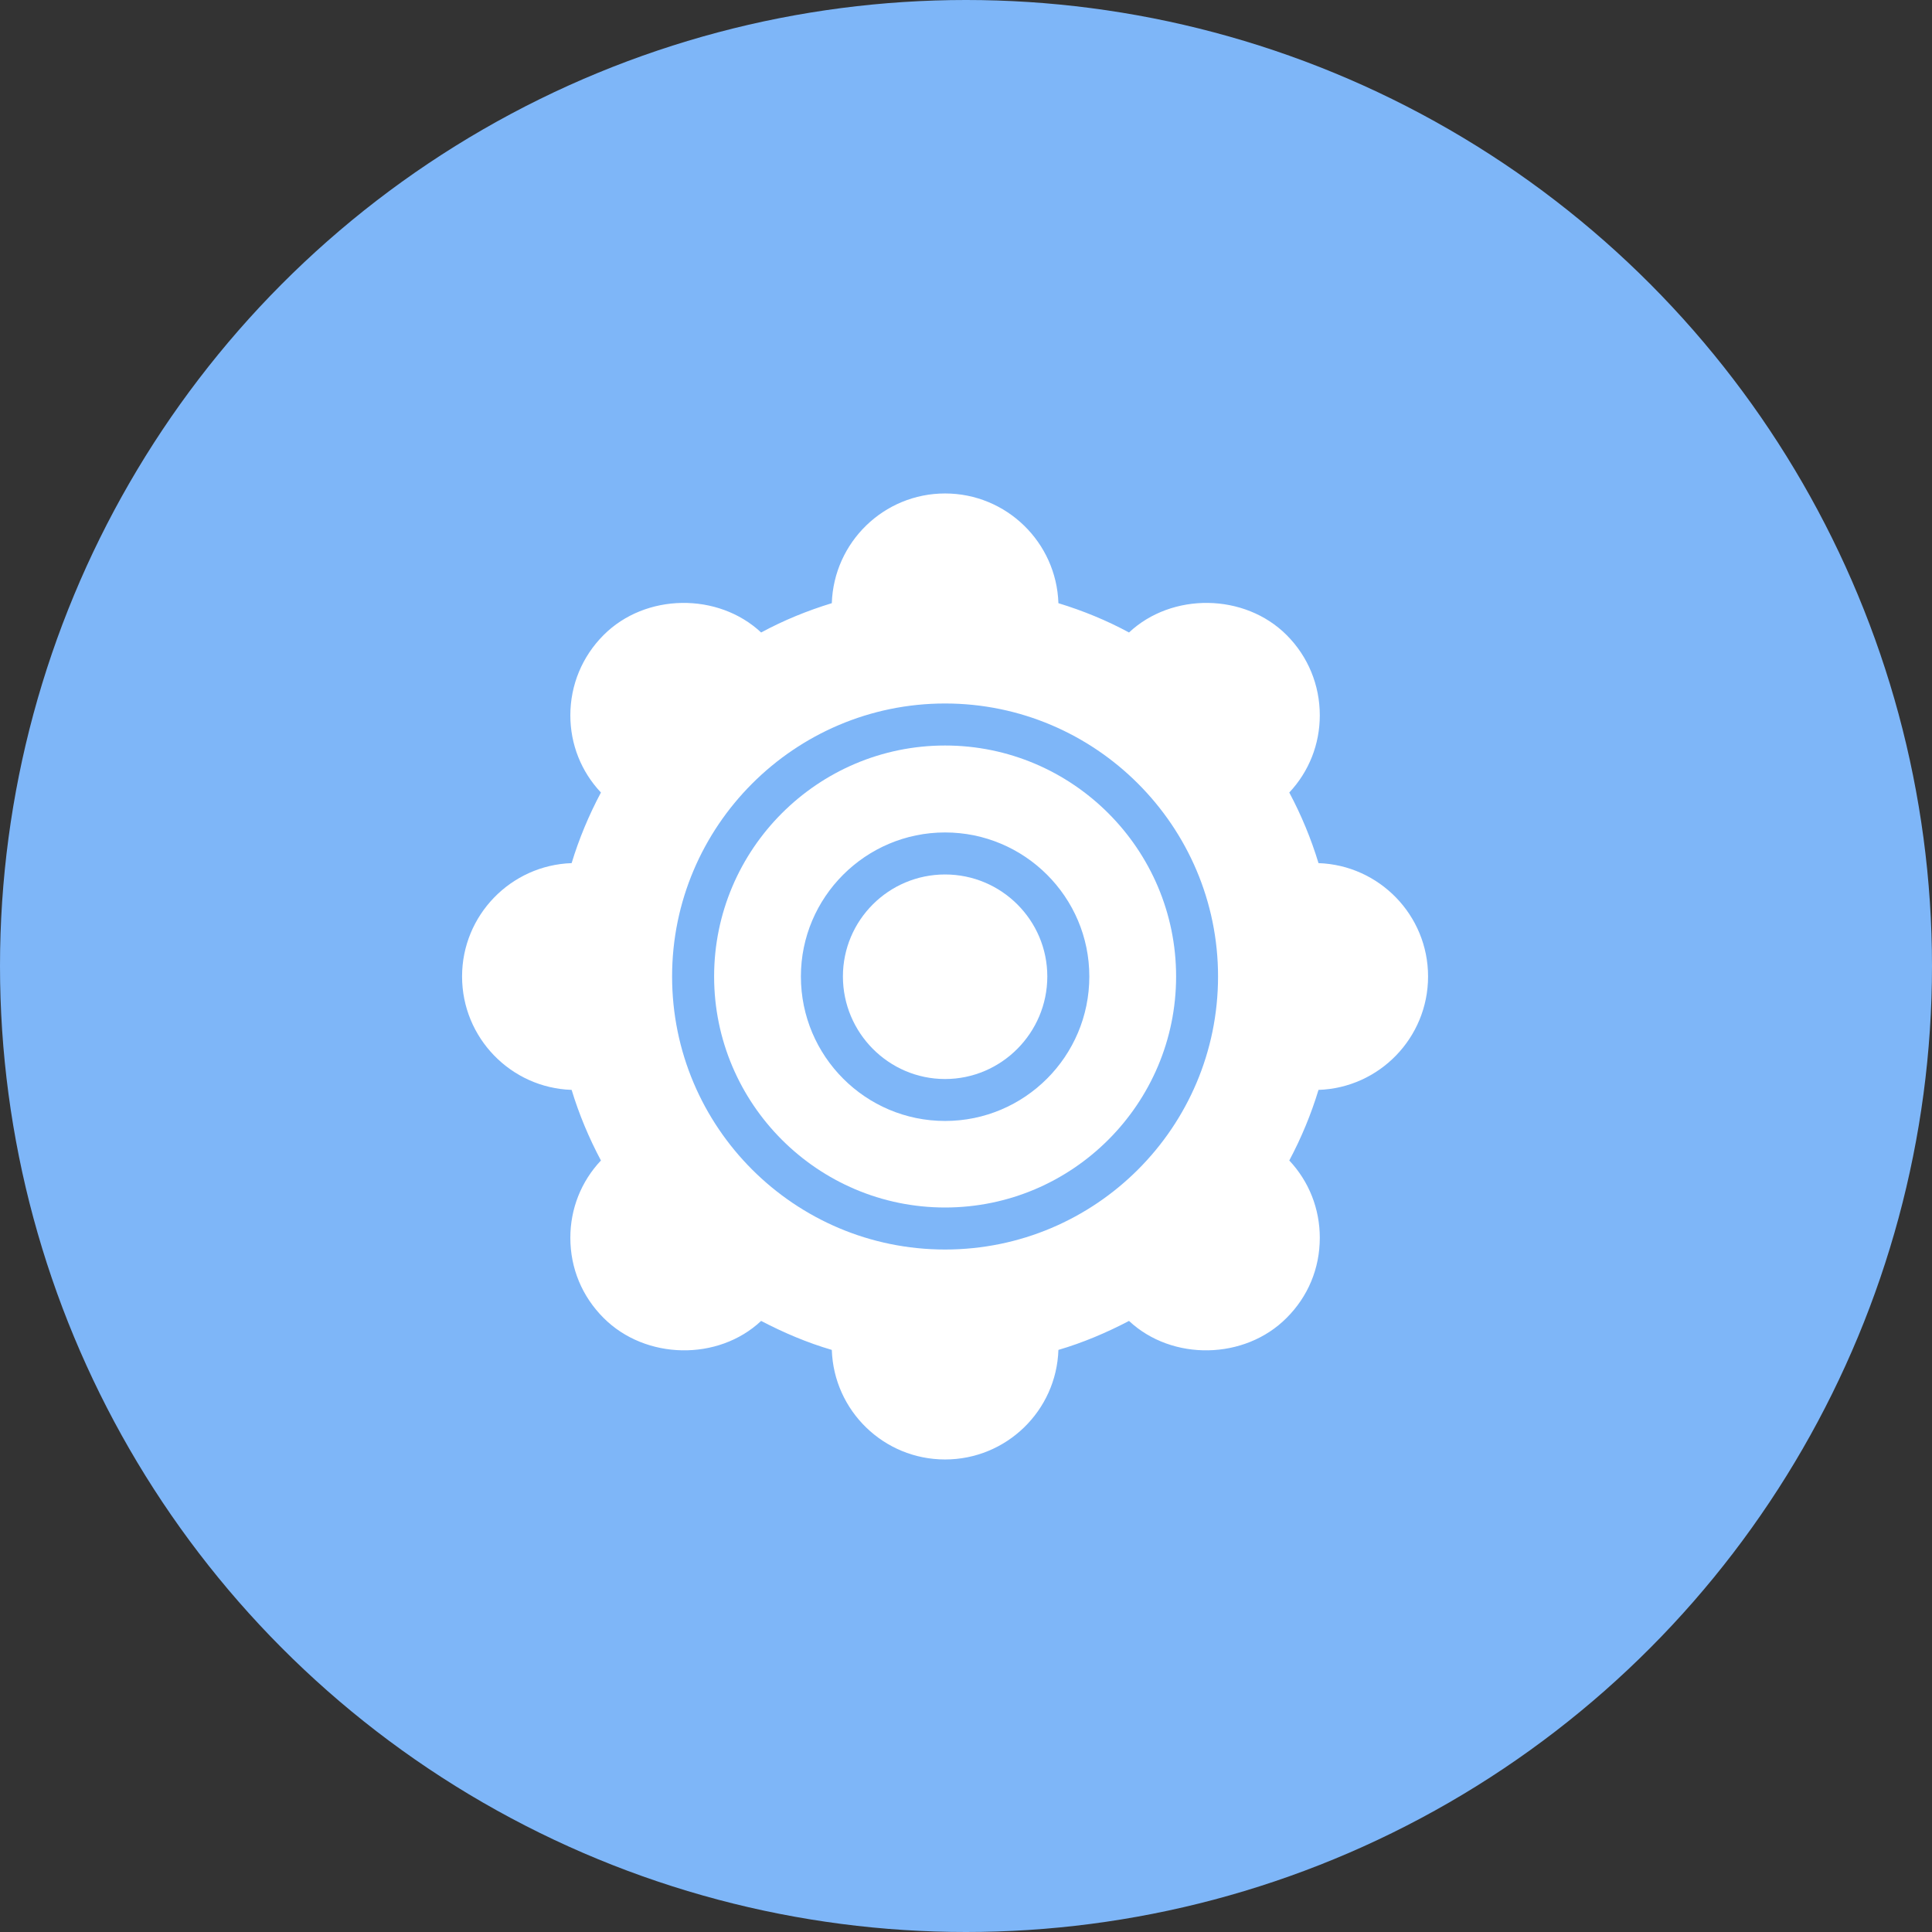 <?xml version="1.0" encoding="UTF-8"?>
<svg width="24px" height="24px" viewBox="0 0 24 24" version="1.1" xmlns="http://www.w3.org/2000/svg" xmlns:xlink="http://www.w3.org/1999/xlink">
    <rect x="0" y="0" width="24" height="24" fill="#333333" stroke="none"/>
    <!-- Generator: Sketch 46.2 (44496) - http://www.bohemiancoding.com/sketch -->
    <title>Icon</title>
    <desc>Created with Sketch.</desc>
    <defs></defs>
    <g id="Page-1" stroke="none" stroke-width="1" fill="none" fill-rule="evenodd">
        <g id="我的" transform="translate(-35, -457)">
            <g id="list1-copy-3" transform="translate(30, 457)">
                <g id="Icon" transform="translate(5, 0)">
                    <circle id="Base" fill="#7EB6F8" cx="12" cy="12" r="12"></circle>
                    <g id="Fill-6605-+-Fill-6606-+-Fill-6607" transform="translate(6, 6)" fill="#FFFFFF">
                        <path d="M5.74,7.925 C4.753,7.925 3.949,7.122 3.949,6.13 C3.949,5.144 4.753,4.341 5.74,4.341 C6.728,4.341 7.532,5.144 7.532,6.13 C7.532,7.122 6.728,7.925 5.74,7.925 L5.74,7.925 Z M5.74,3.261 C4.158,3.261 2.871,4.55 2.871,6.13 C2.871,7.711 4.158,9 5.74,9 C7.323,9 8.61,7.711 8.61,6.13 C8.61,4.55 7.323,3.261 5.74,3.261 L5.74,3.261 Z" id="Fill-6605"></path>
                        <path d="M5.74,4.863 C5.04,4.863 4.471,5.431 4.471,6.13 C4.471,6.83 5.04,7.404 5.74,7.404 C6.44,7.404 7.01,6.83 7.01,6.13 C7.01,5.431 6.44,4.863 5.74,4.863" id="Fill-6606"></path>
                        <path d="M5.74,9.522 C3.87,9.522 2.349,8.004 2.349,6.13 C2.349,4.263 3.87,2.739 5.74,2.739 C7.61,2.739 9.131,4.263 9.131,6.13 C9.131,8.004 7.61,9.522 5.74,9.522 L5.74,9.522 Z M11.74,6.13 C11.74,5.369 11.134,4.748 10.379,4.722 C10.287,4.419 10.166,4.127 10.016,3.845 C10.261,3.584 10.395,3.245 10.395,2.886 C10.395,2.51 10.249,2.155 9.983,1.889 C9.462,1.367 8.558,1.357 8.025,1.857 C7.746,1.706 7.452,1.586 7.148,1.493 C7.123,0.736 6.501,0.13 5.74,0.13 C4.979,0.13 4.358,0.736 4.333,1.493 C4.028,1.586 3.735,1.706 3.455,1.857 C2.921,1.357 2.018,1.367 1.498,1.889 C1.232,2.155 1.085,2.51 1.085,2.886 C1.085,3.245 1.219,3.584 1.465,3.845 C1.315,4.127 1.193,4.419 1.101,4.722 C0.346,4.748 -0.26,5.369 -0.26,6.13 C-0.26,6.892 0.346,7.514 1.101,7.539 C1.193,7.842 1.315,8.134 1.465,8.416 C1.219,8.677 1.085,9.016 1.085,9.376 C1.085,9.757 1.232,10.106 1.498,10.372 C2.019,10.894 2.922,10.91 3.455,10.409 C3.735,10.555 4.028,10.68 4.333,10.769 C4.358,11.526 4.979,12.13 5.74,12.13 C6.501,12.13 7.123,11.526 7.148,10.769 C7.452,10.68 7.746,10.555 8.025,10.409 C8.56,10.91 9.463,10.894 9.982,10.372 C10.249,10.106 10.395,9.757 10.395,9.376 C10.395,9.016 10.261,8.677 10.016,8.416 C10.166,8.134 10.287,7.842 10.379,7.539 C11.134,7.514 11.74,6.892 11.74,6.13 L11.74,6.13 Z" id="Fill-6607"></path>
                    </g>
                </g>
            </g>
        </g>
    </g>
</svg>